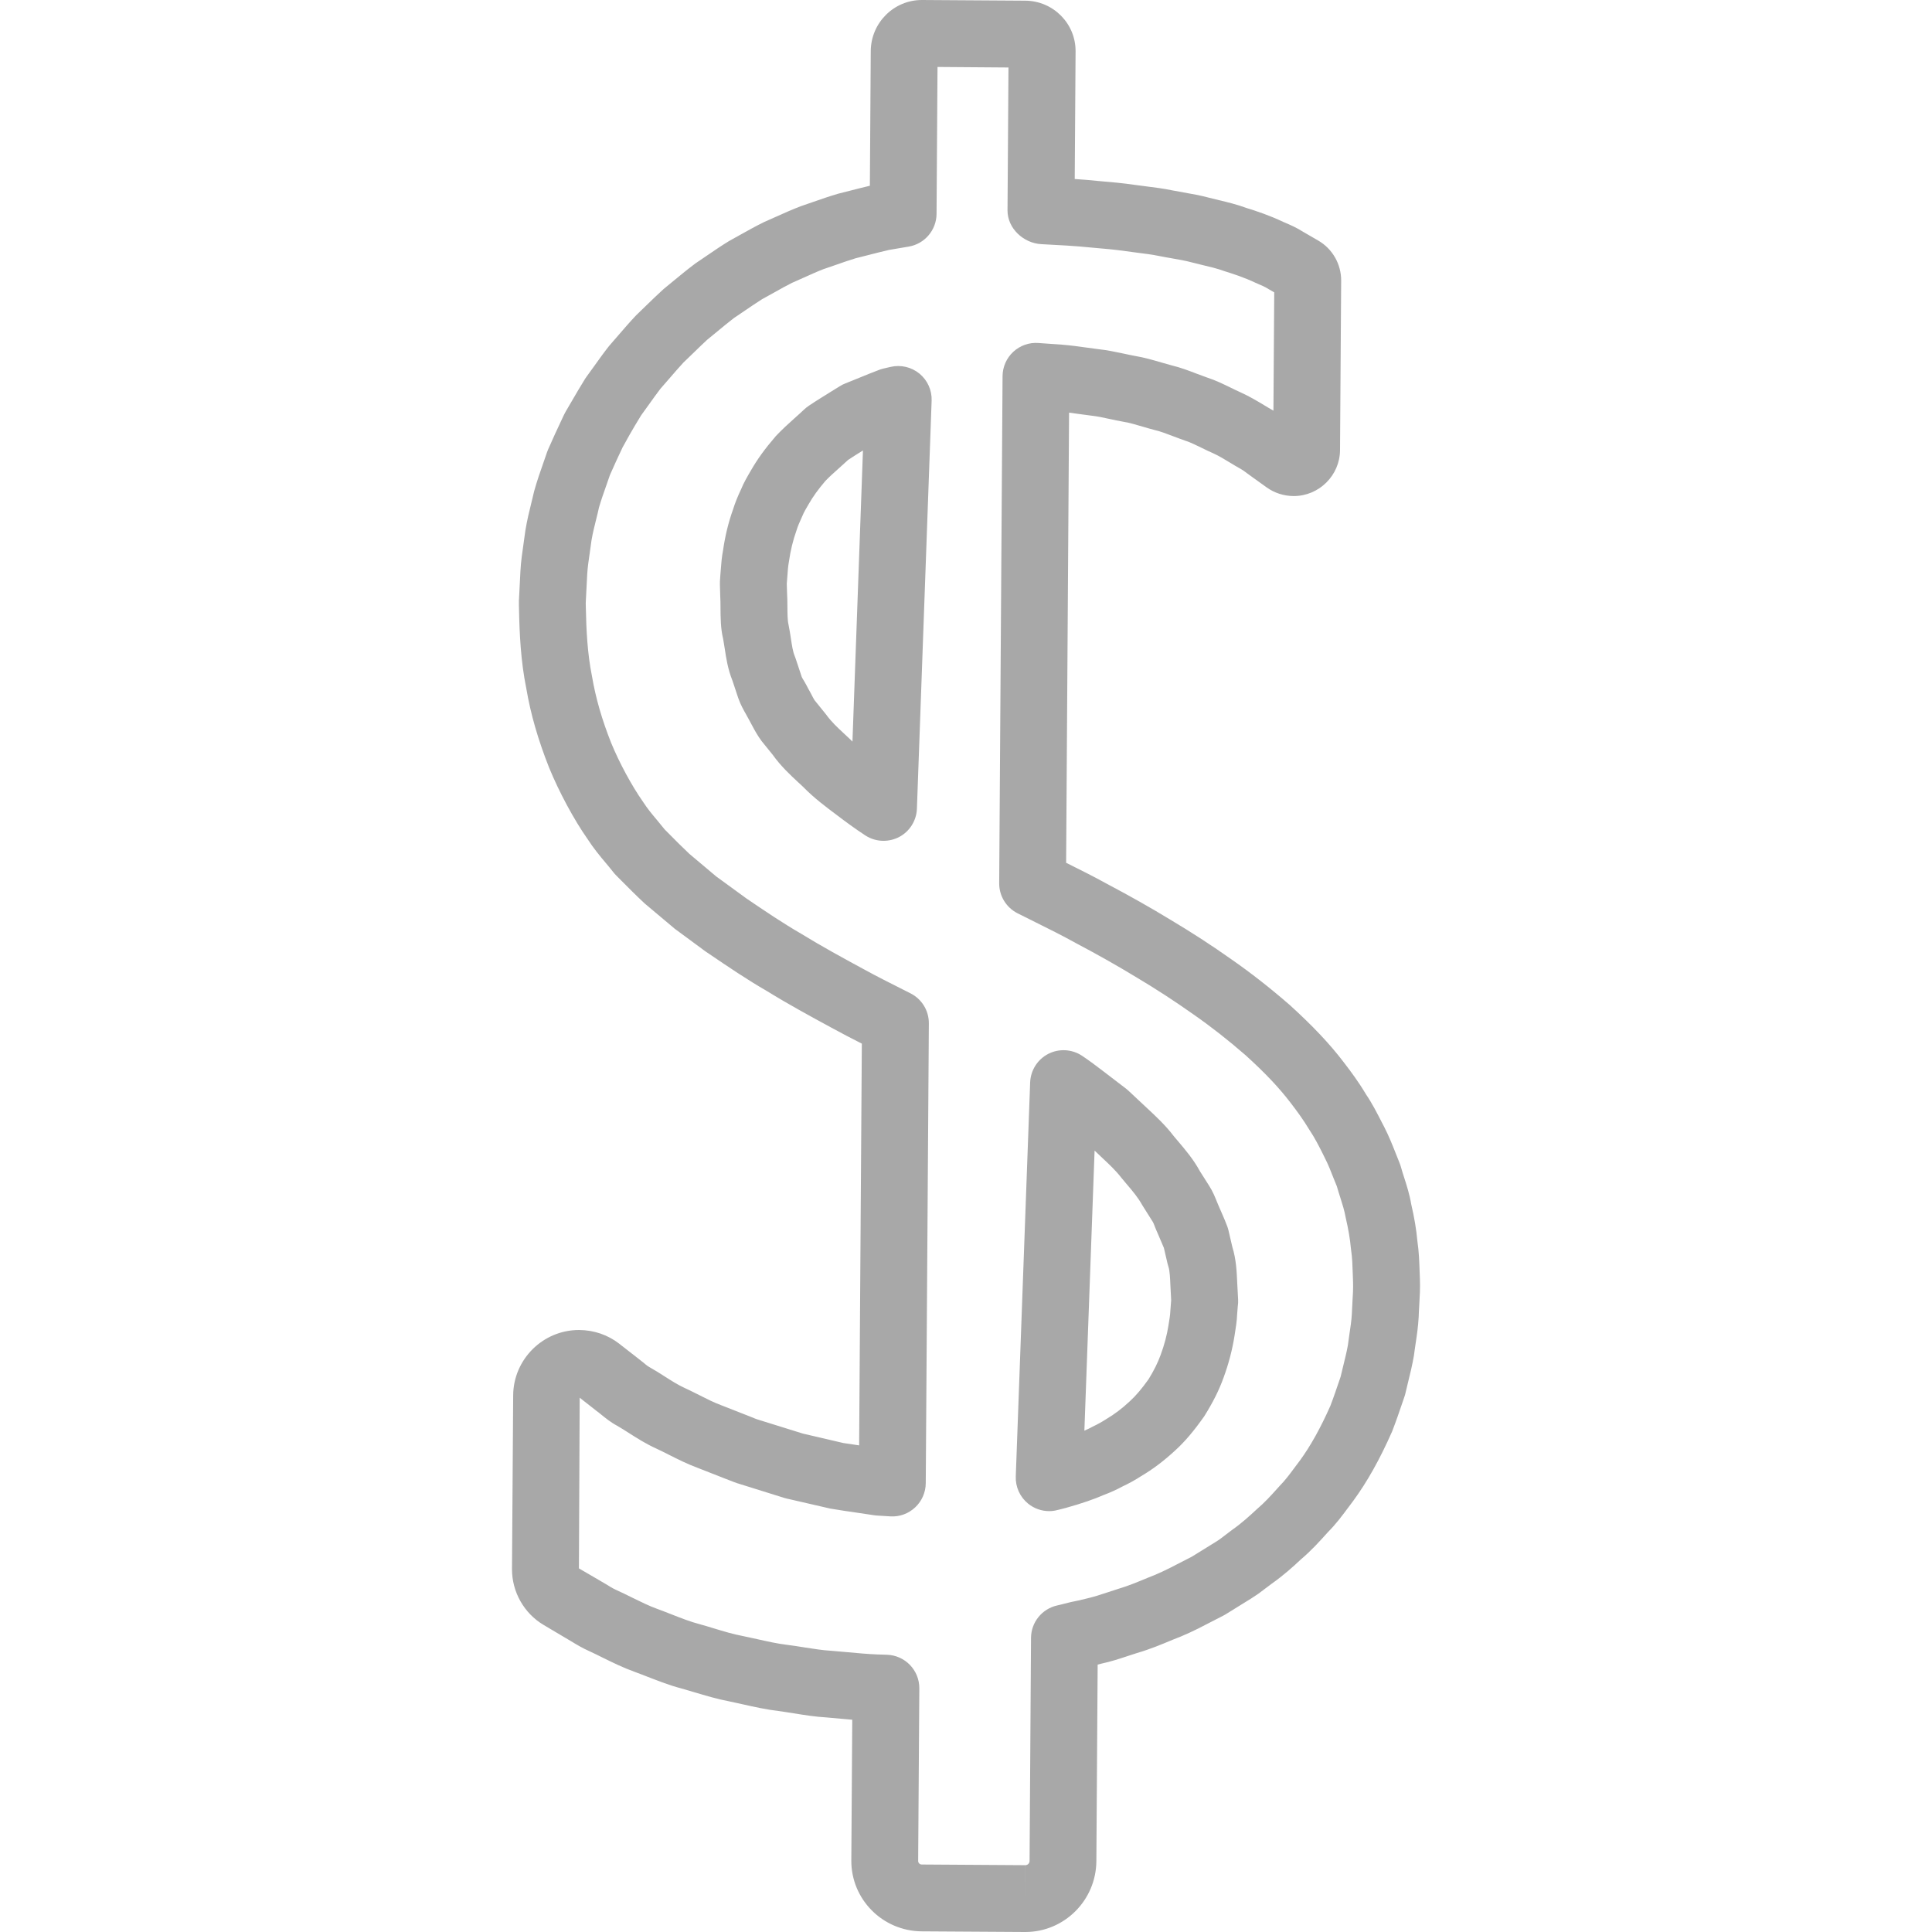 <?xml version="1.0"?>
<svg xmlns="http://www.w3.org/2000/svg" xmlns:xlink="http://www.w3.org/1999/xlink" version="1.1" id="Capa_1" x="0px" y="0px" width="512px" height="512px" viewBox="0 0 86.676 86.676" style="enable-background:new 0 0 86.676 86.676;" xml:space="preserve"><g><g>
	<g>
		<path d="M46.001,86.676L46.001,86.676c-0.004,0-0.019,0-0.021,0l-4.626-0.029c-1.763-0.014-3.17-1.438-3.161-3.18l0.042-6.314    c-0.153-0.014-0.307-0.026-0.46-0.041c-0.231-0.021-0.463-0.043-0.694-0.062c-0.498-0.028-0.994-0.108-1.475-0.185    c-0.228-0.036-0.456-0.073-0.685-0.104c-0.55-0.064-1.082-0.185-1.596-0.299c-0.195-0.044-0.39-0.088-0.585-0.128    c-0.549-0.103-1.084-0.263-1.603-0.418l-0.554-0.163c-0.521-0.134-1.026-0.332-1.515-0.521c-0.199-0.078-0.398-0.156-0.6-0.229    c-0.519-0.187-0.988-0.418-1.441-0.642c-0.208-0.104-0.415-0.205-0.624-0.301c-0.259-0.115-0.517-0.267-0.772-0.423    c-0.092-0.056-0.184-0.11-0.277-0.164l-0.963-0.571c-0.881-0.522-1.425-1.484-1.421-2.51l0.053-7.791    c0.01-1.617,1.334-2.933,2.952-2.933c0.674,0.004,1.294,0.218,1.813,0.62c0.007,0.006,0.073,0.059,0.08,0.064l0.72,0.561    c0.069,0.051,0.168,0.13,0.267,0.21c0.088,0.071,0.172,0.151,0.276,0.208c0.26,0.146,0.479,0.286,0.696,0.425    c0.302,0.192,0.587,0.374,0.865,0.501c0.238,0.109,0.465,0.225,0.692,0.338c0.339,0.172,0.659,0.333,0.974,0.449l0.949,0.372    c0.091,0.032,0.221,0.085,0.35,0.137c0.141,0.058,0.28,0.118,0.391,0.148l1.971,0.614l1.818,0.424    c0.202,0.031,0.447,0.067,0.707,0.105l0.121-18.023c-0.466-0.236-0.93-0.477-1.389-0.729c-0.932-0.506-1.901-1.033-2.861-1.625    c-0.879-0.505-1.756-1.1-2.604-1.675l-0.173-0.117l-1.366-1.008l-1.344-1.129c-0.399-0.373-0.729-0.705-1.059-1.037l-0.235-0.237    c-0.043-0.043-0.082-0.088-0.119-0.136c-0.11-0.141-0.225-0.276-0.337-0.412c-0.258-0.308-0.549-0.656-0.818-1.074    c-0.6-0.852-1.273-2.098-1.725-3.201c-0.497-1.255-0.83-2.412-1.023-3.552c-0.25-1.226-0.307-2.48-0.327-3.543l-0.005-0.194    c-0.003-0.192,0.002-0.256,0.006-0.314l0.063-1.231c0.022-0.409,0.085-0.847,0.148-1.282l0.072-0.517    c0.076-0.467,0.174-0.865,0.273-1.264c0.043-0.173,0.086-0.345,0.125-0.52c0.134-0.474,0.269-0.858,0.404-1.243l0.172-0.497    c0.014-0.04,0.029-0.079,0.046-0.118c0.199-0.459,0.411-0.913,0.624-1.367l0.094-0.199c0.021-0.044,0.043-0.087,0.067-0.128    l0.27-0.462c0.198-0.341,0.396-0.681,0.604-1.014c0.02-0.03,0.04-0.061,0.062-0.091l0.329-0.455    c0.225-0.314,0.449-0.629,0.688-0.931l0.422-0.487c0.247-0.287,0.494-0.573,0.789-0.886l0.46-0.446    c0.252-0.245,0.504-0.489,0.773-0.733l0.457-0.376c0.32-0.265,0.642-0.528,0.971-0.774l0.521-0.354    c0.323-0.222,0.647-0.441,0.98-0.645l0.542-0.302c0.345-0.192,0.689-0.385,1.043-0.557l0.553-0.246    c0.361-0.162,0.724-0.324,1.094-0.464l0.564-0.195c0.37-0.129,0.739-0.257,1.114-0.366l0.576-0.146    c0.279-0.071,0.559-0.143,0.839-0.209l0.04-6.049C39.077,1.019,40.104,0,41.356,0l4.642,0.03c1.257,0.009,2.265,1.03,2.256,2.276    l-0.038,5.725c0.369,0.024,0.73,0.054,1.092,0.092c0.525,0.044,1.08,0.093,1.634,0.175c0.163,0.023,0.33,0.045,0.497,0.065    c0.386,0.048,0.771,0.098,1.155,0.178c0.16,0.032,0.33,0.062,0.499,0.091c0.386,0.067,0.769,0.136,1.148,0.238    c0.142,0.038,0.292,0.073,0.44,0.109c0.375,0.089,0.802,0.19,1.234,0.35c0.438,0.134,1.041,0.335,1.652,0.625l0.085,0.036    c0.232,0.1,0.523,0.225,0.821,0.416l0.673,0.39c0.635,0.369,1.027,1.057,1.023,1.794l-0.051,7.598    c-0.004,1.138-0.938,2.067-2.08,2.067c-0.451-0.004-0.867-0.14-1.219-0.394l-0.643-0.462c-0.061-0.04-0.151-0.107-0.243-0.176    c-0.08-0.06-0.159-0.123-0.247-0.172c-0.176-0.097-0.352-0.203-0.526-0.309c-0.235-0.142-0.468-0.285-0.718-0.4    c-0.164-0.07-0.352-0.161-0.537-0.252c-0.259-0.127-0.503-0.246-0.72-0.316c-0.206-0.071-0.381-0.138-0.555-0.204    c-0.289-0.11-0.562-0.215-0.811-0.273c-0.209-0.055-0.388-0.106-0.565-0.159c-0.278-0.081-0.558-0.167-0.847-0.215    c-0.224-0.04-0.425-0.083-0.626-0.126c-0.275-0.06-0.55-0.122-0.832-0.151c-0.217-0.026-0.41-0.054-0.604-0.081    c-0.127-0.018-0.255-0.035-0.383-0.052L47.83,38.707c0.622,0.309,1.242,0.619,1.85,0.955c1,0.528,1.93,1.053,2.814,1.591    c0.944,0.562,1.875,1.165,2.753,1.787c0.863,0.601,1.726,1.274,2.624,2.055c1.03,0.937,1.786,1.738,2.405,2.55    c0.331,0.43,0.687,0.908,1.009,1.454c0.264,0.382,0.497,0.841,0.724,1.284l0.101,0.195c0.195,0.381,0.355,0.779,0.514,1.181    l0.162,0.407c0.022,0.058,0.044,0.115,0.061,0.176c0.044,0.163,0.097,0.323,0.147,0.482c0.114,0.354,0.244,0.758,0.319,1.203    c0.138,0.595,0.229,1.127,0.275,1.645c0.072,0.488,0.087,0.945,0.102,1.389l0.012,0.322c0.015,0.411-0.007,0.797-0.03,1.184    c-0.01,0.17-0.021,0.34-0.025,0.513c-0.023,0.428-0.08,0.821-0.14,1.215c-0.024,0.169-0.051,0.338-0.071,0.507    c-0.077,0.449-0.168,0.816-0.259,1.184c-0.042,0.172-0.085,0.344-0.124,0.517c-0.012,0.051-0.024,0.103-0.043,0.151l-0.06,0.177    c-0.158,0.465-0.316,0.93-0.494,1.387c-0.553,1.254-1.113,2.251-1.739,3.108l-0.249,0.332c-0.252,0.339-0.537,0.724-0.896,1.082    l-0.021,0.024c-0.344,0.382-0.732,0.813-1.188,1.195c-0.328,0.31-0.784,0.723-1.318,1.097l-0.594,0.447    c-0.221,0.152-0.39,0.257-0.561,0.361l-0.896,0.555c-0.034,0.021-0.069,0.041-0.104,0.059l-0.702,0.361    c-0.584,0.311-1.097,0.546-1.594,0.732c-0.438,0.186-0.993,0.416-1.587,0.59l-0.368,0.119c-0.392,0.131-0.798,0.265-1.246,0.361    c-0.046,0.014-0.096,0.025-0.148,0.039l-0.058,8.805C49.179,85.255,47.747,86.676,46.001,86.676z M26.007,62.706l-0.035,7.657    l0.881,0.513c0.091,0.051,0.214,0.125,0.337,0.198c0.146,0.09,0.291,0.183,0.446,0.252c0.25,0.113,0.484,0.229,0.719,0.345    c0.396,0.194,0.771,0.38,1.133,0.51c0.228,0.083,0.452,0.171,0.676,0.259c0.423,0.166,0.823,0.321,1.203,0.42    c0.235,0.065,0.436,0.125,0.636,0.187c0.461,0.14,0.897,0.271,1.313,0.349c0.24,0.049,0.452,0.096,0.663,0.143    c0.462,0.104,0.898,0.201,1.313,0.251c0.272,0.034,0.528,0.075,0.785,0.116c0.427,0.066,0.83,0.132,1.208,0.153    c0.275,0.021,0.521,0.044,0.768,0.067c0.429,0.039,0.858,0.08,1.286,0.097l0.453,0.015c0.813,0.025,1.458,0.695,1.452,1.51    l-0.052,7.74c-0.001,0.086,0.07,0.16,0.159,0.16l4.647,0.03l0.002,1.5v-1.5c0.104,0,0.189-0.085,0.19-0.188l0.065-10.014    c0.006-0.697,0.493-1.3,1.176-1.451c0.116-0.024,0.229-0.056,0.344-0.084l0.26-0.065c0.264-0.054,0.456-0.093,0.646-0.144    c0.401-0.091,0.711-0.195,1.023-0.299l0.438-0.143c0.461-0.135,0.912-0.323,1.351-0.506c0.424-0.161,0.825-0.348,1.311-0.604    l0.667-0.343l0.855-0.529c0.129-0.078,0.258-0.158,0.383-0.242l0.578-0.438c0.418-0.293,0.781-0.625,1.092-0.914    c0.354-0.3,0.643-0.62,0.948-0.96l0.072-0.08c0.255-0.258,0.451-0.522,0.66-0.805l0.258-0.343    c0.476-0.652,0.932-1.469,1.371-2.463c0.136-0.354,0.278-0.775,0.423-1.199l0.035-0.104c0.037-0.165,0.078-0.33,0.119-0.494    c0.074-0.303,0.15-0.604,0.205-0.911c0.013-0.115,0.041-0.311,0.07-0.504c0.045-0.301,0.092-0.603,0.108-0.9    c0.005-0.166,0.017-0.363,0.028-0.563c0.019-0.291,0.037-0.583,0.026-0.888l-0.012-0.344c-0.014-0.383-0.023-0.746-0.074-1.068    c-0.006-0.034-0.01-0.068-0.013-0.104c-0.034-0.389-0.105-0.812-0.233-1.369c-0.057-0.316-0.143-0.584-0.233-0.867    c-0.057-0.176-0.111-0.35-0.161-0.526l-0.146-0.36c-0.121-0.308-0.239-0.614-0.39-0.906l-0.102-0.208    c-0.191-0.378-0.374-0.734-0.582-1.04c-0.291-0.486-0.581-0.875-0.857-1.234c-0.518-0.679-1.139-1.335-2.018-2.133    c-0.791-0.688-1.569-1.297-2.354-1.842c-0.824-0.583-1.688-1.145-2.575-1.672c-0.847-0.514-1.725-1.01-2.697-1.523    c-0.609-0.338-1.208-0.635-1.806-0.932l-0.801-0.4c-0.507-0.258-0.825-0.779-0.821-1.348l0.151-22.749    c0.003-0.414,0.177-0.81,0.48-1.091c0.305-0.282,0.713-0.427,1.125-0.396l1.07,0.076c0.381,0.03,0.746,0.081,1.11,0.132    l0.528,0.071c0.365,0.038,0.744,0.117,1.123,0.198c0.169,0.036,0.337,0.073,0.506,0.104c0.417,0.069,0.822,0.188,1.18,0.292    c0.149,0.044,0.301,0.088,0.451,0.128c0.407,0.097,0.804,0.248,1.151,0.382c0.146,0.055,0.29,0.11,0.437,0.161    c0.391,0.126,0.76,0.307,1.086,0.466c0.146,0.071,0.293,0.144,0.441,0.209c0.379,0.173,0.711,0.369,1.042,0.568    c0.141,0.085,0.279,0.169,0.422,0.249l0.036-5.307l-0.257-0.149c-0.177-0.112-0.312-0.163-0.443-0.22l-0.146-0.064    c-0.48-0.227-0.957-0.385-1.366-0.512c-0.366-0.132-0.669-0.201-0.97-0.272c-0.174-0.042-0.348-0.083-0.52-0.129    c-0.3-0.08-0.595-0.13-0.889-0.181c-0.196-0.034-0.392-0.068-0.588-0.108c-0.313-0.064-0.619-0.102-0.925-0.14    c-0.188-0.023-0.376-0.047-0.564-0.074c-0.493-0.073-0.985-0.114-1.478-0.156c-0.787-0.082-1.542-0.119-2.3-0.158    c-0.801-0.04-1.523-0.71-1.52-1.513l0.043-6.413L42.06,3.004l-0.043,6.59c-0.005,0.728-0.531,1.347-1.248,1.469l-0.89,0.151    c-0.271,0.062-0.609,0.148-0.948,0.235l-0.542,0.137c-0.266,0.079-0.585,0.191-0.905,0.303l-0.547,0.188    c-0.257,0.099-0.563,0.237-0.87,0.375l-0.532,0.236c-0.239,0.118-0.533,0.283-0.827,0.448l-0.514,0.284    c-0.222,0.138-0.503,0.33-0.784,0.521l-0.483,0.327c-0.222,0.169-0.507,0.404-0.792,0.64l-0.415,0.34    c-0.179,0.165-0.404,0.385-0.63,0.604l-0.43,0.414c-0.203,0.218-0.421,0.472-0.64,0.726l-0.394,0.452    c-0.152,0.198-0.35,0.476-0.548,0.752l-0.314,0.436c-0.182,0.291-0.354,0.589-0.526,0.886l-0.309,0.557    c-0.192,0.41-0.386,0.821-0.566,1.237L27.2,21.781c-0.116,0.328-0.232,0.657-0.329,0.991c-0.022,0.112-0.07,0.306-0.118,0.498    c-0.08,0.321-0.161,0.642-0.217,0.975c-0.016,0.134-0.044,0.325-0.072,0.518c-0.05,0.344-0.103,0.688-0.12,1.006l-0.061,1.178    c0,0.005-0.005,0.104-0.005,0.107l0.005,0.224c0.019,0.94,0.065,2.027,0.276,3.065c0.167,0.979,0.445,1.938,0.858,2.982    c0.36,0.881,0.924,1.926,1.43,2.646c0.202,0.312,0.411,0.562,0.633,0.826c0.114,0.138,0.229,0.274,0.341,0.416l0.178,0.179    c0.306,0.309,0.611,0.617,0.925,0.912l1.206,1.015l1.364,0.994c0.84,0.57,1.635,1.108,2.456,1.582    c0.929,0.571,1.862,1.078,2.765,1.568c0.605,0.333,1.215,0.639,1.823,0.945l0.309,0.156c0.509,0.256,0.828,0.778,0.824,1.349    l-0.139,20.629c-0.003,0.411-0.174,0.803-0.475,1.084c-0.3,0.282-0.701,0.43-1.112,0.403l-0.168-0.01    c-0.157-0.01-0.313-0.018-0.47-0.029c-0.037-0.004-0.074-0.008-0.11-0.014l-0.743-0.111c-0.404-0.059-0.808-0.116-1.208-0.186    l-1.96-0.451c-0.037-0.01-0.073-0.02-0.108-0.029l-1.977-0.618c-0.152-0.041-0.409-0.142-0.667-0.244l-1.242-0.487    c-0.446-0.164-0.86-0.373-1.261-0.574c-0.193-0.099-0.386-0.195-0.583-0.287c-0.468-0.211-0.875-0.471-1.234-0.7    c-0.177-0.112-0.353-0.226-0.536-0.33c-0.283-0.151-0.523-0.349-0.717-0.505c-0.062-0.051-0.122-0.1-0.187-0.146L26.007,62.706z     M47.07,67.794c-0.34,0-0.674-0.115-0.943-0.334c-0.367-0.297-0.573-0.749-0.556-1.222l0.645-17.678    c0.021-0.543,0.332-1.033,0.815-1.281c0.482-0.246,1.063-0.213,1.516,0.088c0.331,0.221,0.648,0.462,0.964,0.703l1.01,0.773    c0.036,0.028,0.071,0.059,0.105,0.09l0.863,0.807c0.376,0.351,0.804,0.748,1.174,1.236l0.191,0.226    c0.321,0.379,0.688,0.809,0.978,1.342l0.41,0.647c0.168,0.26,0.272,0.521,0.357,0.733c0.027,0.065,0.054,0.134,0.083,0.198    l0.146,0.335c0.083,0.19,0.165,0.381,0.235,0.571c0.021,0.059,0.038,0.117,0.052,0.177l0.171,0.735    c0.174,0.555,0.198,1.114,0.22,1.611c0.006,0.133,0.013,0.264,0.021,0.395l0.019,0.357c0.006,0.105,0,0.21-0.016,0.311    l-0.029,0.367c-0.009,0.267-0.057,0.586-0.109,0.902c-0.103,0.667-0.27,1.303-0.504,1.936c-0.195,0.545-0.472,1.096-0.861,1.719    c-0.479,0.68-0.876,1.143-1.299,1.529c-0.501,0.465-1.005,0.846-1.531,1.156c-0.25,0.164-0.542,0.326-0.839,0.465    c-0.224,0.123-0.529,0.265-0.85,0.385c-0.435,0.19-0.978,0.378-1.695,0.578c-0.084,0.024-0.18,0.049-0.274,0.07l-0.1,0.024    C47.316,67.779,47.193,67.794,47.07,67.794z M49.107,51.619l-0.458,12.566c0.135-0.059,0.251-0.115,0.364-0.177    c0.26-0.124,0.436-0.226,0.604-0.334c0.391-0.231,0.726-0.487,1.075-0.813c0.272-0.25,0.528-0.551,0.837-0.985    c0.226-0.365,0.413-0.733,0.54-1.087c0.168-0.453,0.284-0.893,0.35-1.316c0.044-0.267,0.079-0.463,0.087-0.664l0.036-0.476    l-0.01-0.208c-0.009-0.124-0.018-0.282-0.023-0.439c-0.014-0.32-0.028-0.684-0.089-0.855c-0.016-0.049-0.03-0.098-0.041-0.146    l-0.163-0.701c-0.043-0.108-0.091-0.218-0.139-0.326l-0.137-0.321c-0.024-0.047-0.074-0.17-0.124-0.293    c-0.032-0.08-0.059-0.164-0.104-0.238l-0.468-0.743c-0.19-0.344-0.427-0.621-0.677-0.916l-0.259-0.309    c-0.252-0.329-0.551-0.605-0.865-0.9L49.107,51.619z M39.638,37.722c-0.286,0-0.572-0.082-0.82-0.244    c-0.441-0.289-0.868-0.601-1.287-0.921c-0.442-0.33-1.011-0.753-1.508-1.263L35.814,35.1c-0.365-0.339-0.779-0.723-1.145-1.234    l-0.502-0.621c-0.176-0.239-0.303-0.467-0.424-0.696l-0.117-0.218c-0.078-0.149-0.115-0.213-0.151-0.275    c-0.11-0.193-0.248-0.435-0.354-0.737l-0.26-0.781c-0.21-0.524-0.284-1.02-0.35-1.459c-0.021-0.139-0.042-0.278-0.068-0.416    c-0.113-0.446-0.116-0.962-0.119-1.417c-0.001-0.172-0.001-0.344-0.012-0.51l-0.014-0.497c-0.005-0.039,0.001-0.232,0.018-0.422    l0.02-0.246c0.021-0.297,0.046-0.593,0.103-0.883c0.087-0.619,0.241-1.26,0.449-1.836c0.079-0.259,0.207-0.584,0.361-0.905    c0.11-0.276,0.289-0.583,0.433-0.829c0.299-0.521,0.626-0.973,1.124-1.553c0.286-0.303,0.559-0.549,0.832-0.794    c0.15-0.134,0.3-0.268,0.44-0.401c0.063-0.06,0.13-0.114,0.202-0.162c0.337-0.227,0.683-0.439,1.026-0.652l0.375-0.232    c0.079-0.049,0.163-0.092,0.25-0.125c0.209-0.082,0.415-0.167,0.621-0.251c0.3-0.123,0.598-0.245,0.899-0.358    c0.06-0.022,0.12-0.04,0.183-0.055l0.321-0.075c0.454-0.105,0.933,0.005,1.295,0.302c0.361,0.297,0.563,0.745,0.546,1.213    l-0.66,18.304c-0.02,0.541-0.328,1.029-0.809,1.278C40.111,37.666,39.874,37.722,39.638,37.722z M38.052,20.631    c-0.134,0.125-0.274,0.25-0.414,0.375c-0.213,0.191-0.427,0.38-0.609,0.571c-0.319,0.375-0.544,0.683-0.75,1.041    c-0.106,0.182-0.211,0.354-0.288,0.544c-0.123,0.263-0.199,0.448-0.26,0.642c-0.158,0.447-0.265,0.891-0.335,1.379    c-0.045,0.246-0.055,0.425-0.067,0.604l-0.031,0.401L35.31,26.6c0.012,0.168,0.014,0.396,0.016,0.625    c0.002,0.301,0.004,0.613,0.048,0.788c0.051,0.256,0.079,0.438,0.106,0.618c0.048,0.323,0.09,0.603,0.175,0.804    c0.015,0.035,0.028,0.072,0.04,0.108l0.268,0.809c0.021,0.062,0.073,0.135,0.117,0.211c0.065,0.115,0.131,0.23,0.189,0.349    c0.014,0.017,0.071,0.127,0.13,0.236c0.052,0.099,0.099,0.199,0.153,0.276l0.509,0.63c0.239,0.331,0.496,0.569,0.793,0.845    l0.28,0.262c0.036,0.037,0.073,0.074,0.11,0.11l0.471-13.061C38.492,20.348,38.271,20.486,38.052,20.631z" data-original="#000000" class="active-path" data-old_color="#000000" fill="#A8A8A8"/>
	</g>
</g></g> </svg>
